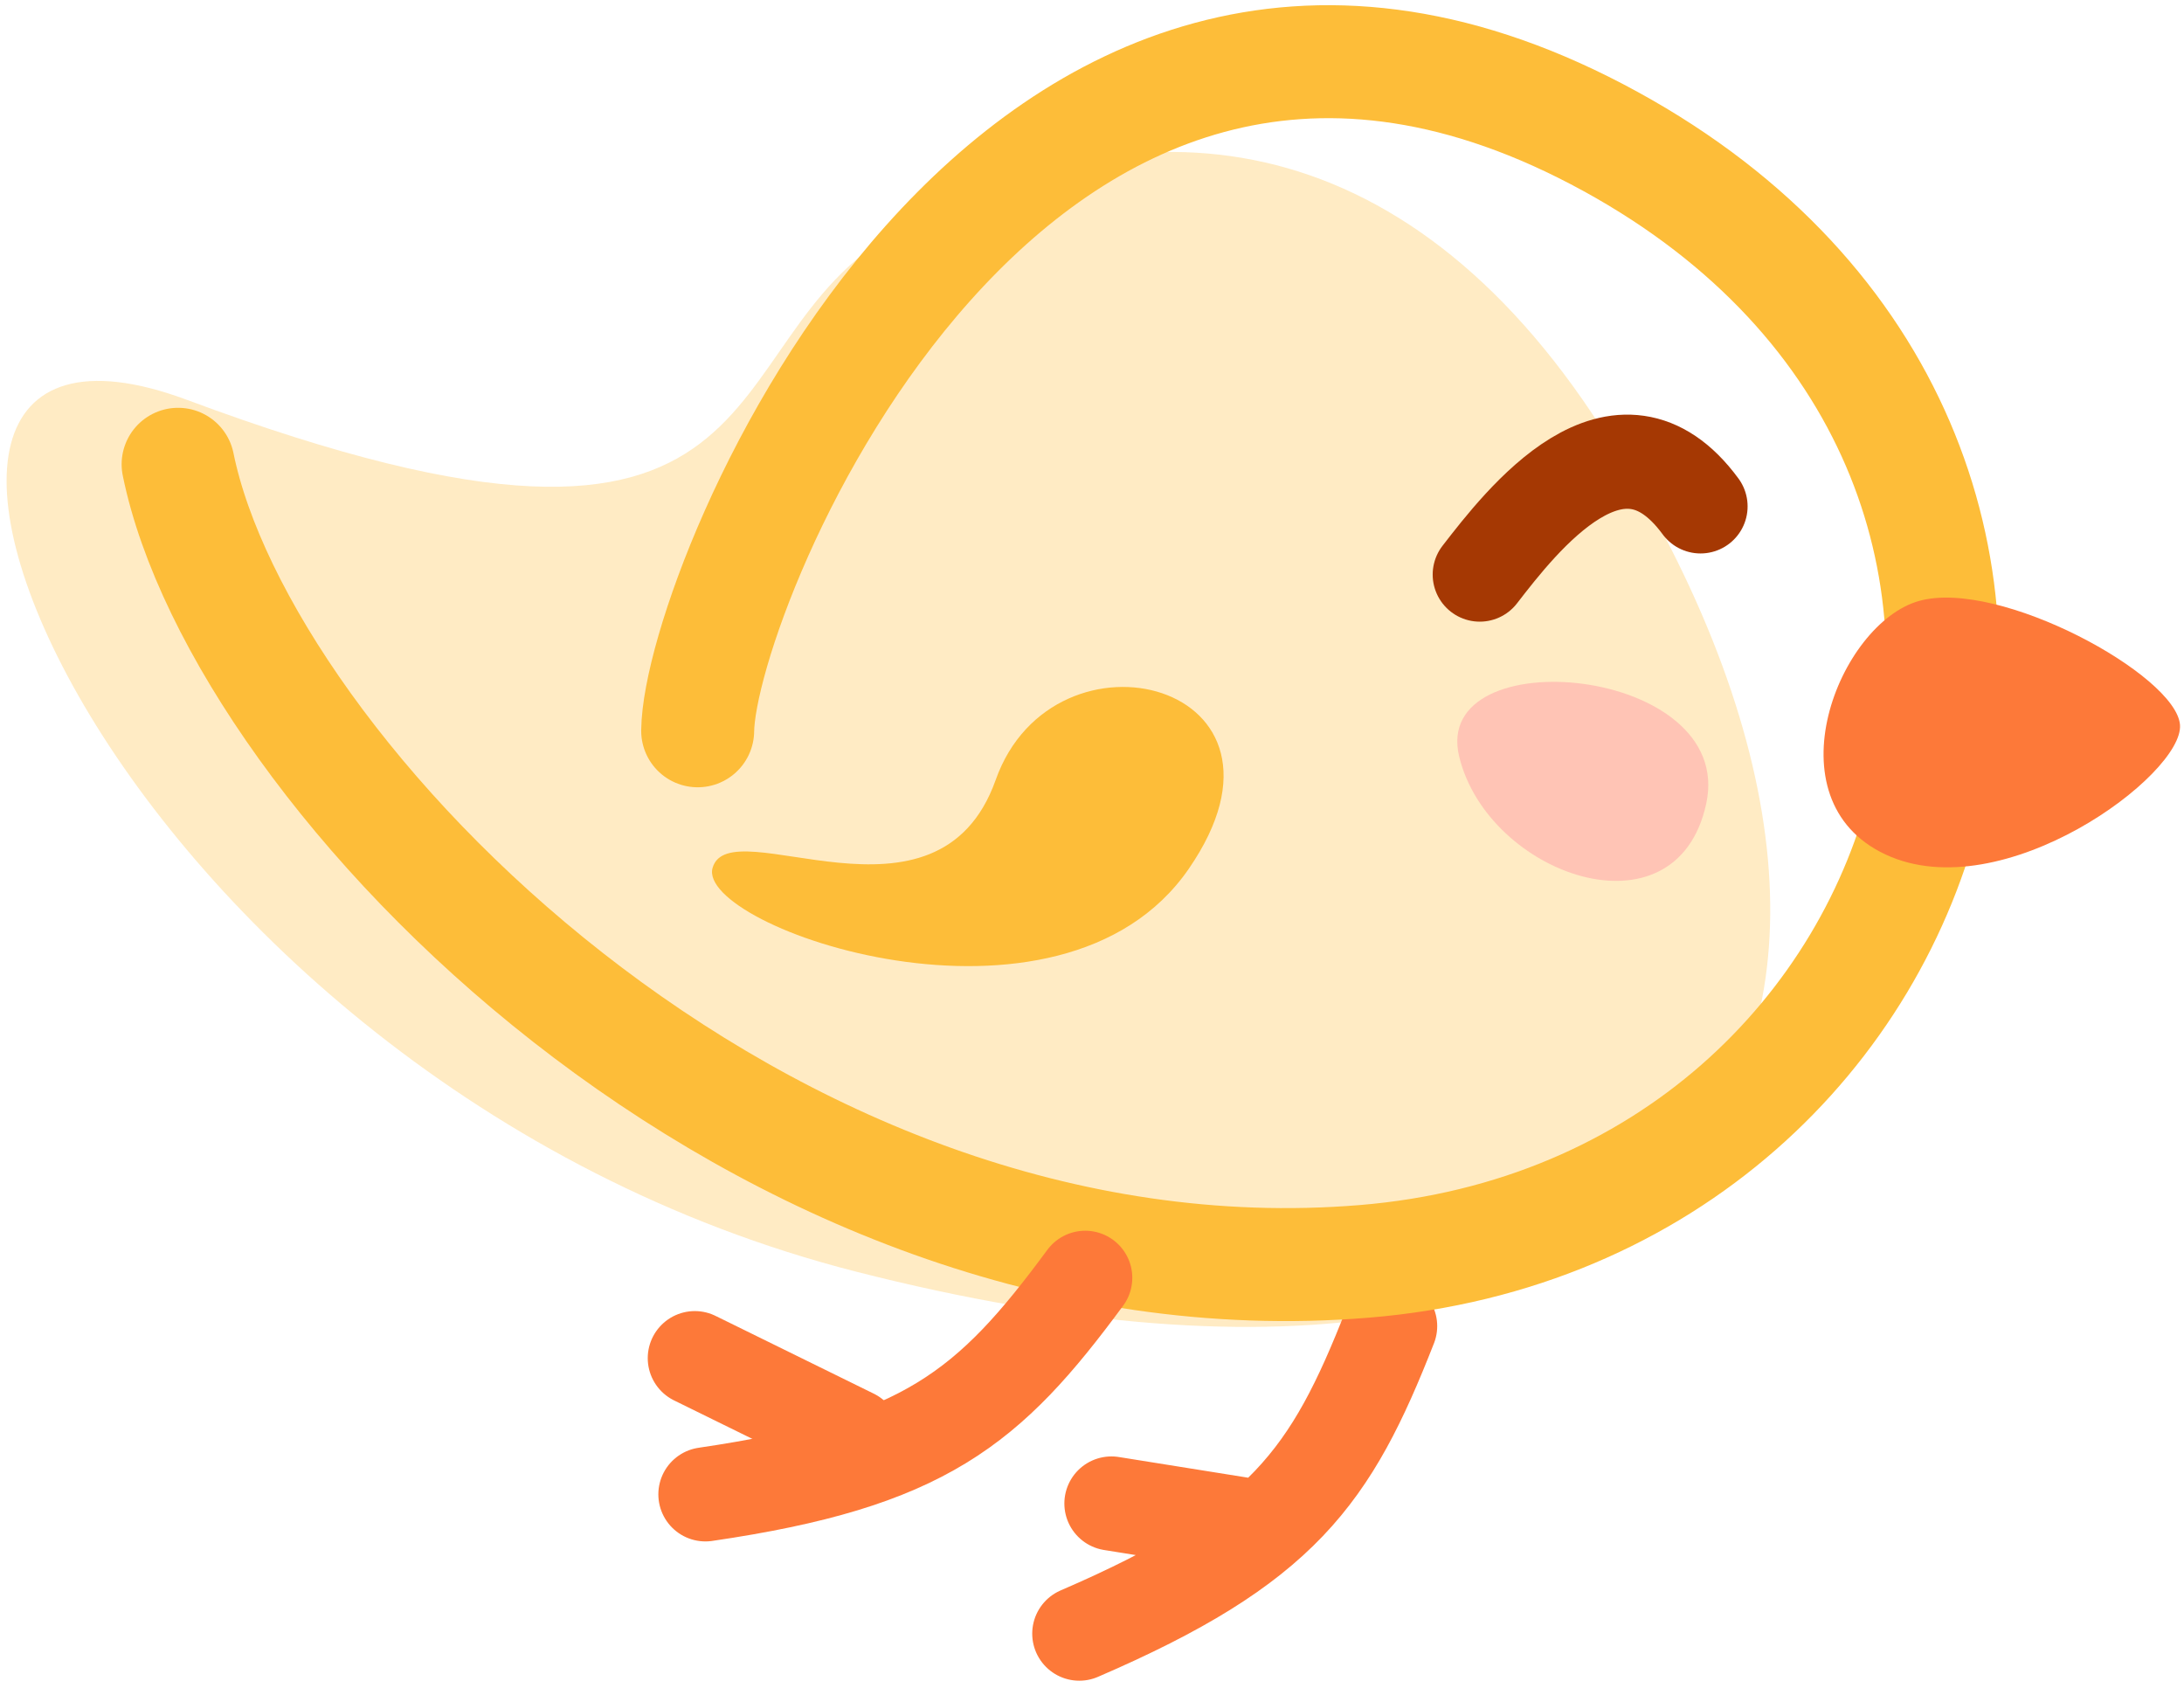 <svg xmlns="http://www.w3.org/2000/svg" width="116" height="90" viewBox="0 0 116 90">
    <g fill="none" fill-rule="evenodd">
        <path fill="#FDBD39" fill-opacity=".3" d="M85.067 22.735C74.482 6.277 60.429 5.047 47.628 12.28c-10.47 5.914-4.857 21.184-37.7 8.955-22.028-8.203-4.35 36.12 35.557 46.302 46.402 11.838 59.392-13.996 39.582-44.8z"/>
        <path stroke="#FD7939" stroke-linecap="round" stroke-width="5" d="M73.835 70.427c-3.136 7.999-5.699 11.67-16.51 16.33M66.619 81.06l-7.587-1.214"/>
        <path stroke="#FDBD39" stroke-linecap="round" stroke-width="6" d="M37.056 38.81c.092-7.68 16.628-47.997 47.764-31.683 31.136 16.314 19.783 57.215-12.353 59.86C40.33 69.632 12.794 41.058 9.46 24.657"/>
        <path stroke="#FD7939" stroke-linecap="round" stroke-width="5" d="M57.64 67.86c-5.098 6.914-8.525 9.796-20.173 11.5"/>
        <path fill="#FD7939" d="M101.936 31.912c-4.26 1.185-8.009 10.555-1.791 13.466 6.217 2.911 15.86-4.25 15.642-6.89-.218-2.64-9.592-7.761-13.851-6.576z"/>
        <path stroke="#A53803" stroke-linecap="round" stroke-width="5" d="M78.595 30.514c2.23-2.88 7.382-9.536 11.726-3.622"/>
        <path fill="#FF287A" fill-opacity=".2" d="M77.501 40.172c-1.513-6.285 14.717-4.83 13.122 2.512-1.596 7.342-11.609 3.772-13.122-2.512z"/>
        <path stroke="#FD7939" stroke-linecap="round" stroke-width="5" d="M45.308 76.257l-8.404-4.13"/>
        <path fill="#FDBD39" d="M37.85 46.084c.921-3.157 11.955 4.005 15.036-4.669 3.082-8.674 17.072-5.165 10.252 4.727-6.82 9.892-26.211 3.098-25.289-.058z"/>
    </g>
</svg>
